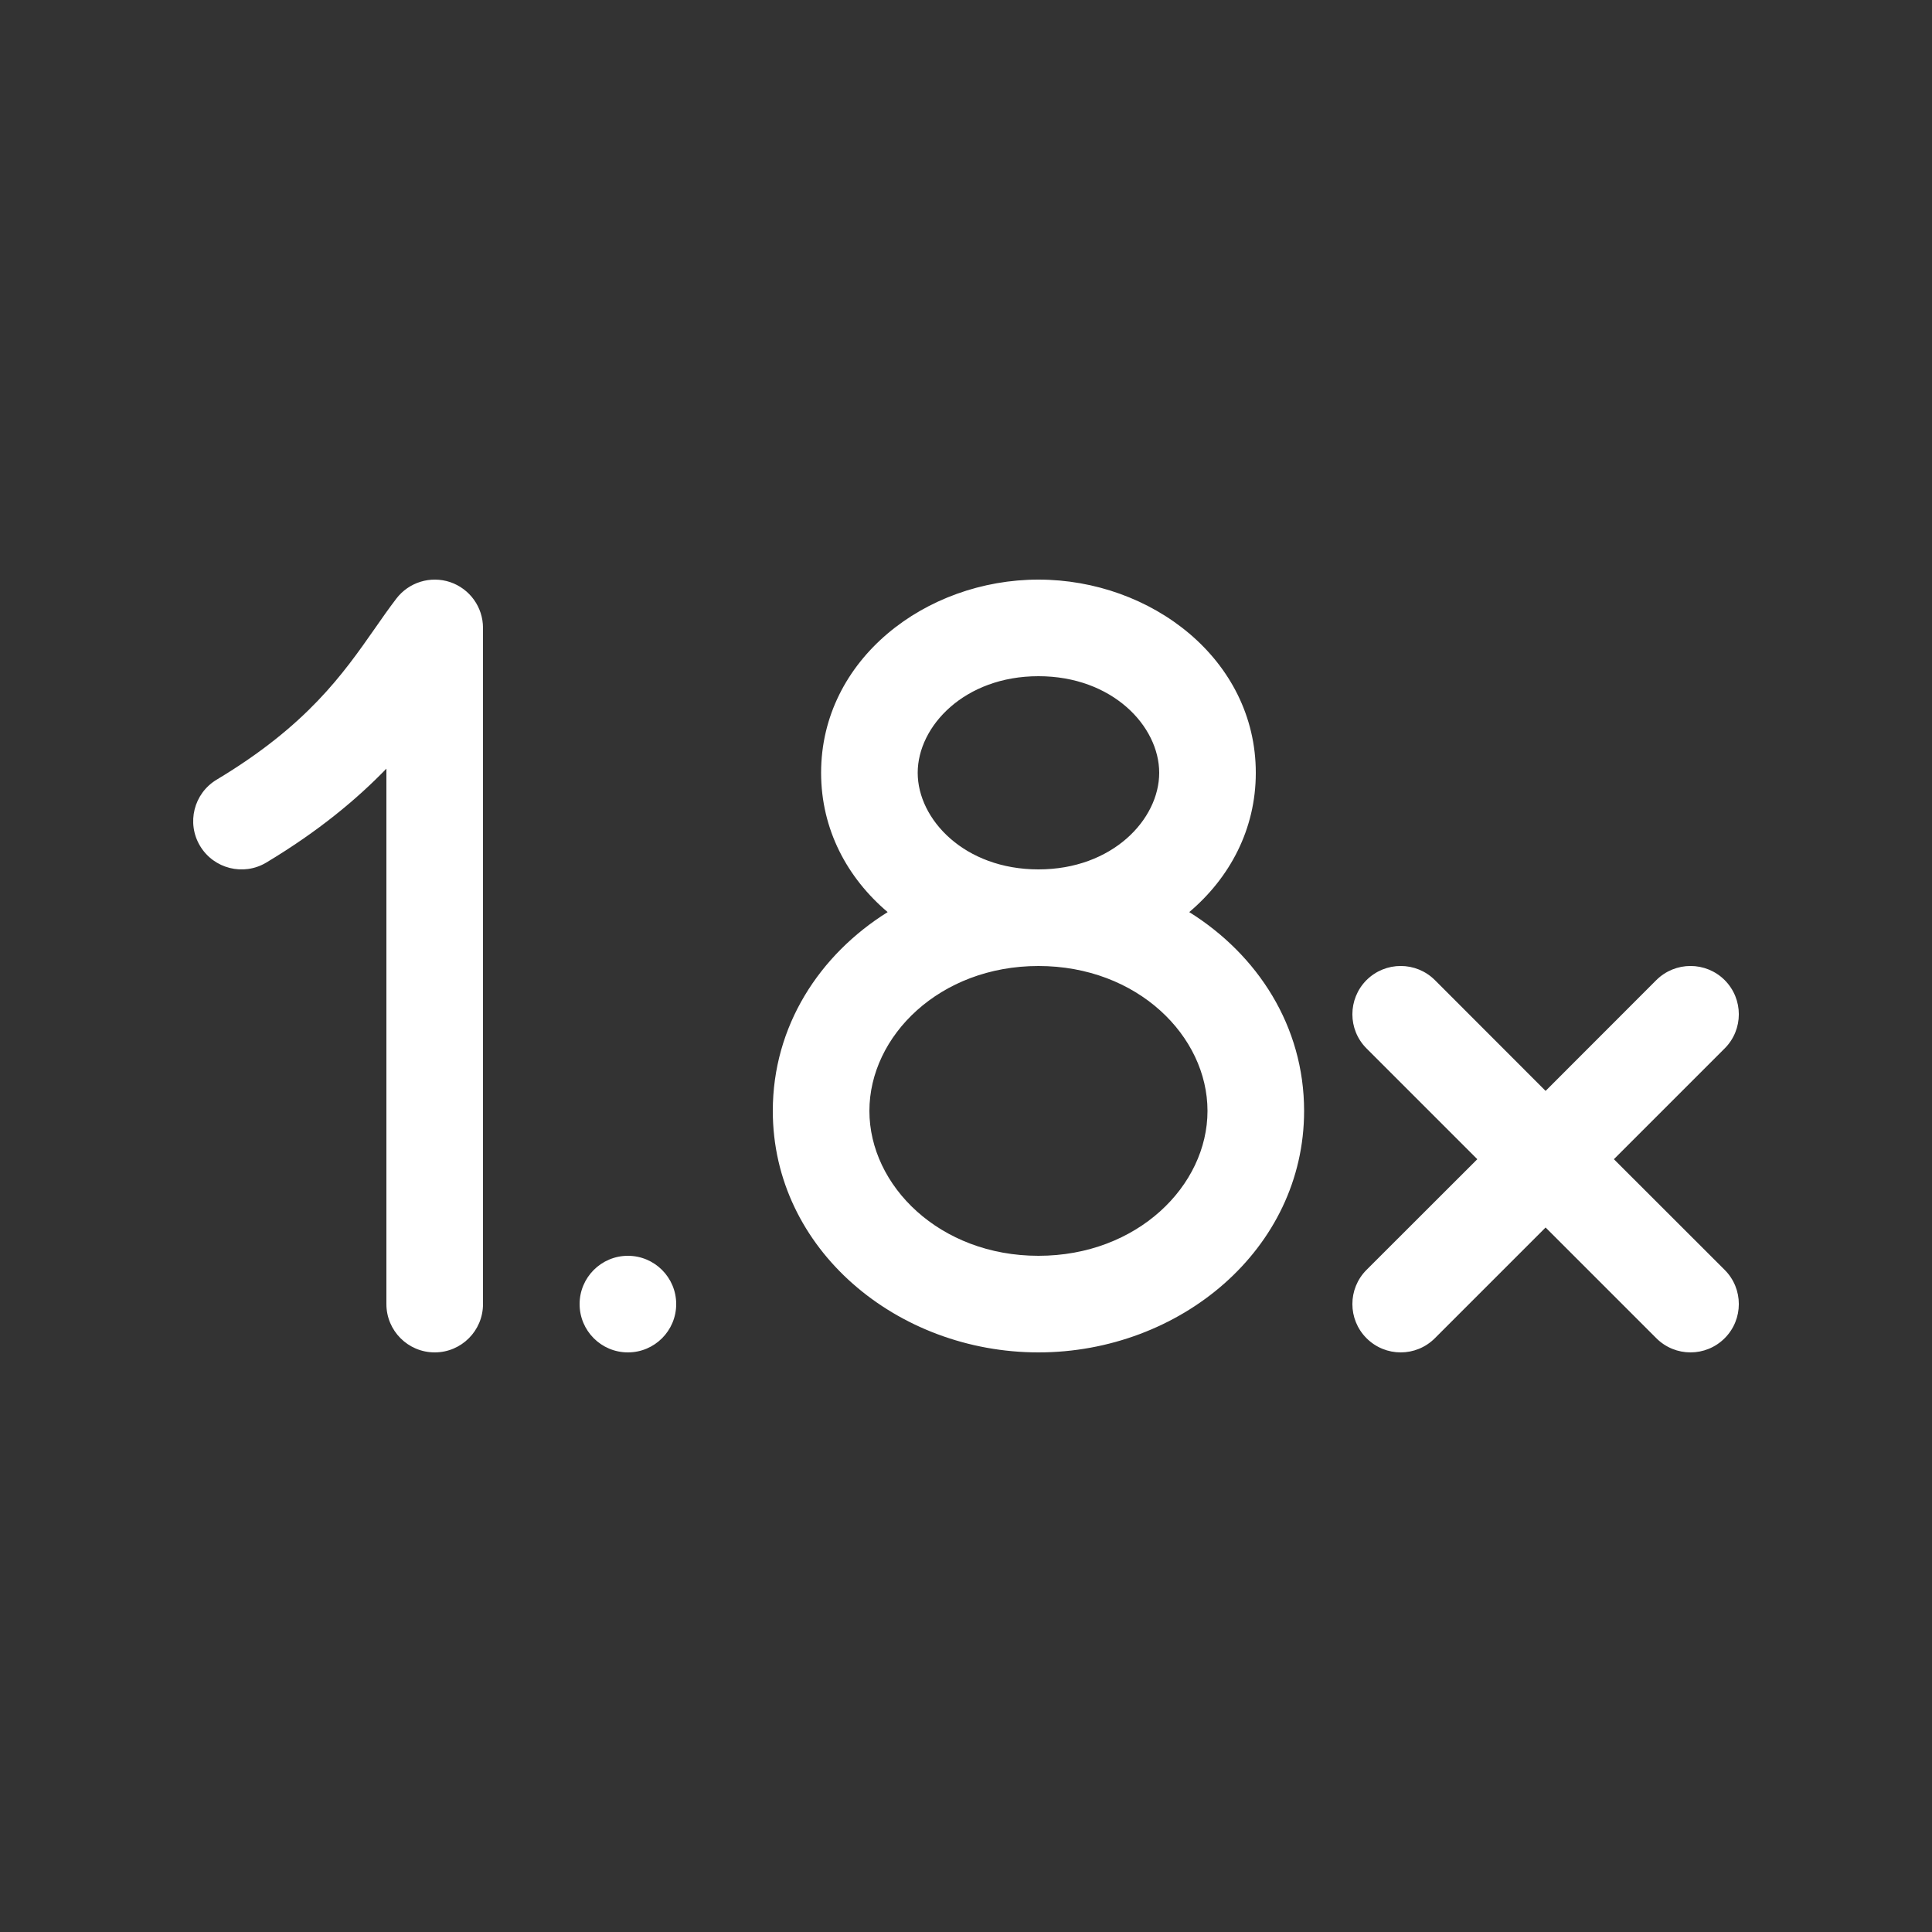 <svg width="20" height="20" viewBox="0 0 20 20" fill="none" xmlns="http://www.w3.org/2000/svg">
<rect x="0" y="0" width="20" height="20" fill="#333333" stroke="none"/>
<path d="M4.66 6.026C4.863 6.095 5 6.285 5 6.5V13.5C5 13.776 4.776 14 4.5 14C4.224 14 4 13.776 4 13.5V7.957C3.698 8.269 3.302 8.602 2.757 8.929C2.521 9.071 2.213 8.994 2.071 8.757C1.929 8.52 2.006 8.213 2.243 8.071C3.18 7.509 3.552 6.976 3.882 6.504C3.955 6.399 4.027 6.296 4.102 6.198C4.232 6.027 4.456 5.958 4.66 6.026ZM13 8C13 8.588 12.728 9.089 12.311 9.442C13.019 9.884 13.5 10.623 13.5 11.5C13.5 12.934 12.212 14 10.75 14C9.288 14 8 12.934 8 11.5C8 10.623 8.481 9.884 9.189 9.442C8.772 9.089 8.5 8.588 8.5 8C8.5 6.826 9.582 6 10.75 6C11.918 6 13 6.826 13 8ZM10.75 7C9.985 7 9.5 7.517 9.5 8C9.5 8.483 9.985 9 10.75 9C11.515 9 12 8.483 12 8C12 7.517 11.515 7 10.75 7ZM9 11.5C9 12.274 9.727 13 10.75 13C11.774 13 12.5 12.274 12.5 11.5C12.5 10.725 11.774 10 10.75 10C9.727 10 9 10.725 9 11.5ZM14.146 10.146C14.342 9.951 14.658 9.951 14.854 10.146L16 11.293L17.146 10.146C17.342 9.951 17.658 9.951 17.854 10.146C18.049 10.342 18.049 10.658 17.854 10.853L16.707 12L17.854 13.146C18.049 13.341 18.049 13.658 17.854 13.853C17.658 14.049 17.342 14.049 17.146 13.853L16 12.707L14.854 13.853C14.658 14.049 14.342 14.049 14.146 13.853C13.951 13.658 13.951 13.341 14.146 13.146L15.293 12L14.146 10.853C13.951 10.658 13.951 10.342 14.146 10.146ZM7 13.5C7 13.776 6.776 14 6.5 14C6.224 14 6 13.776 6 13.5C6 13.224 6.224 13 6.5 13C6.776 13 7 13.224 7 13.5Z" fill="#ffffff"/>
</svg>
